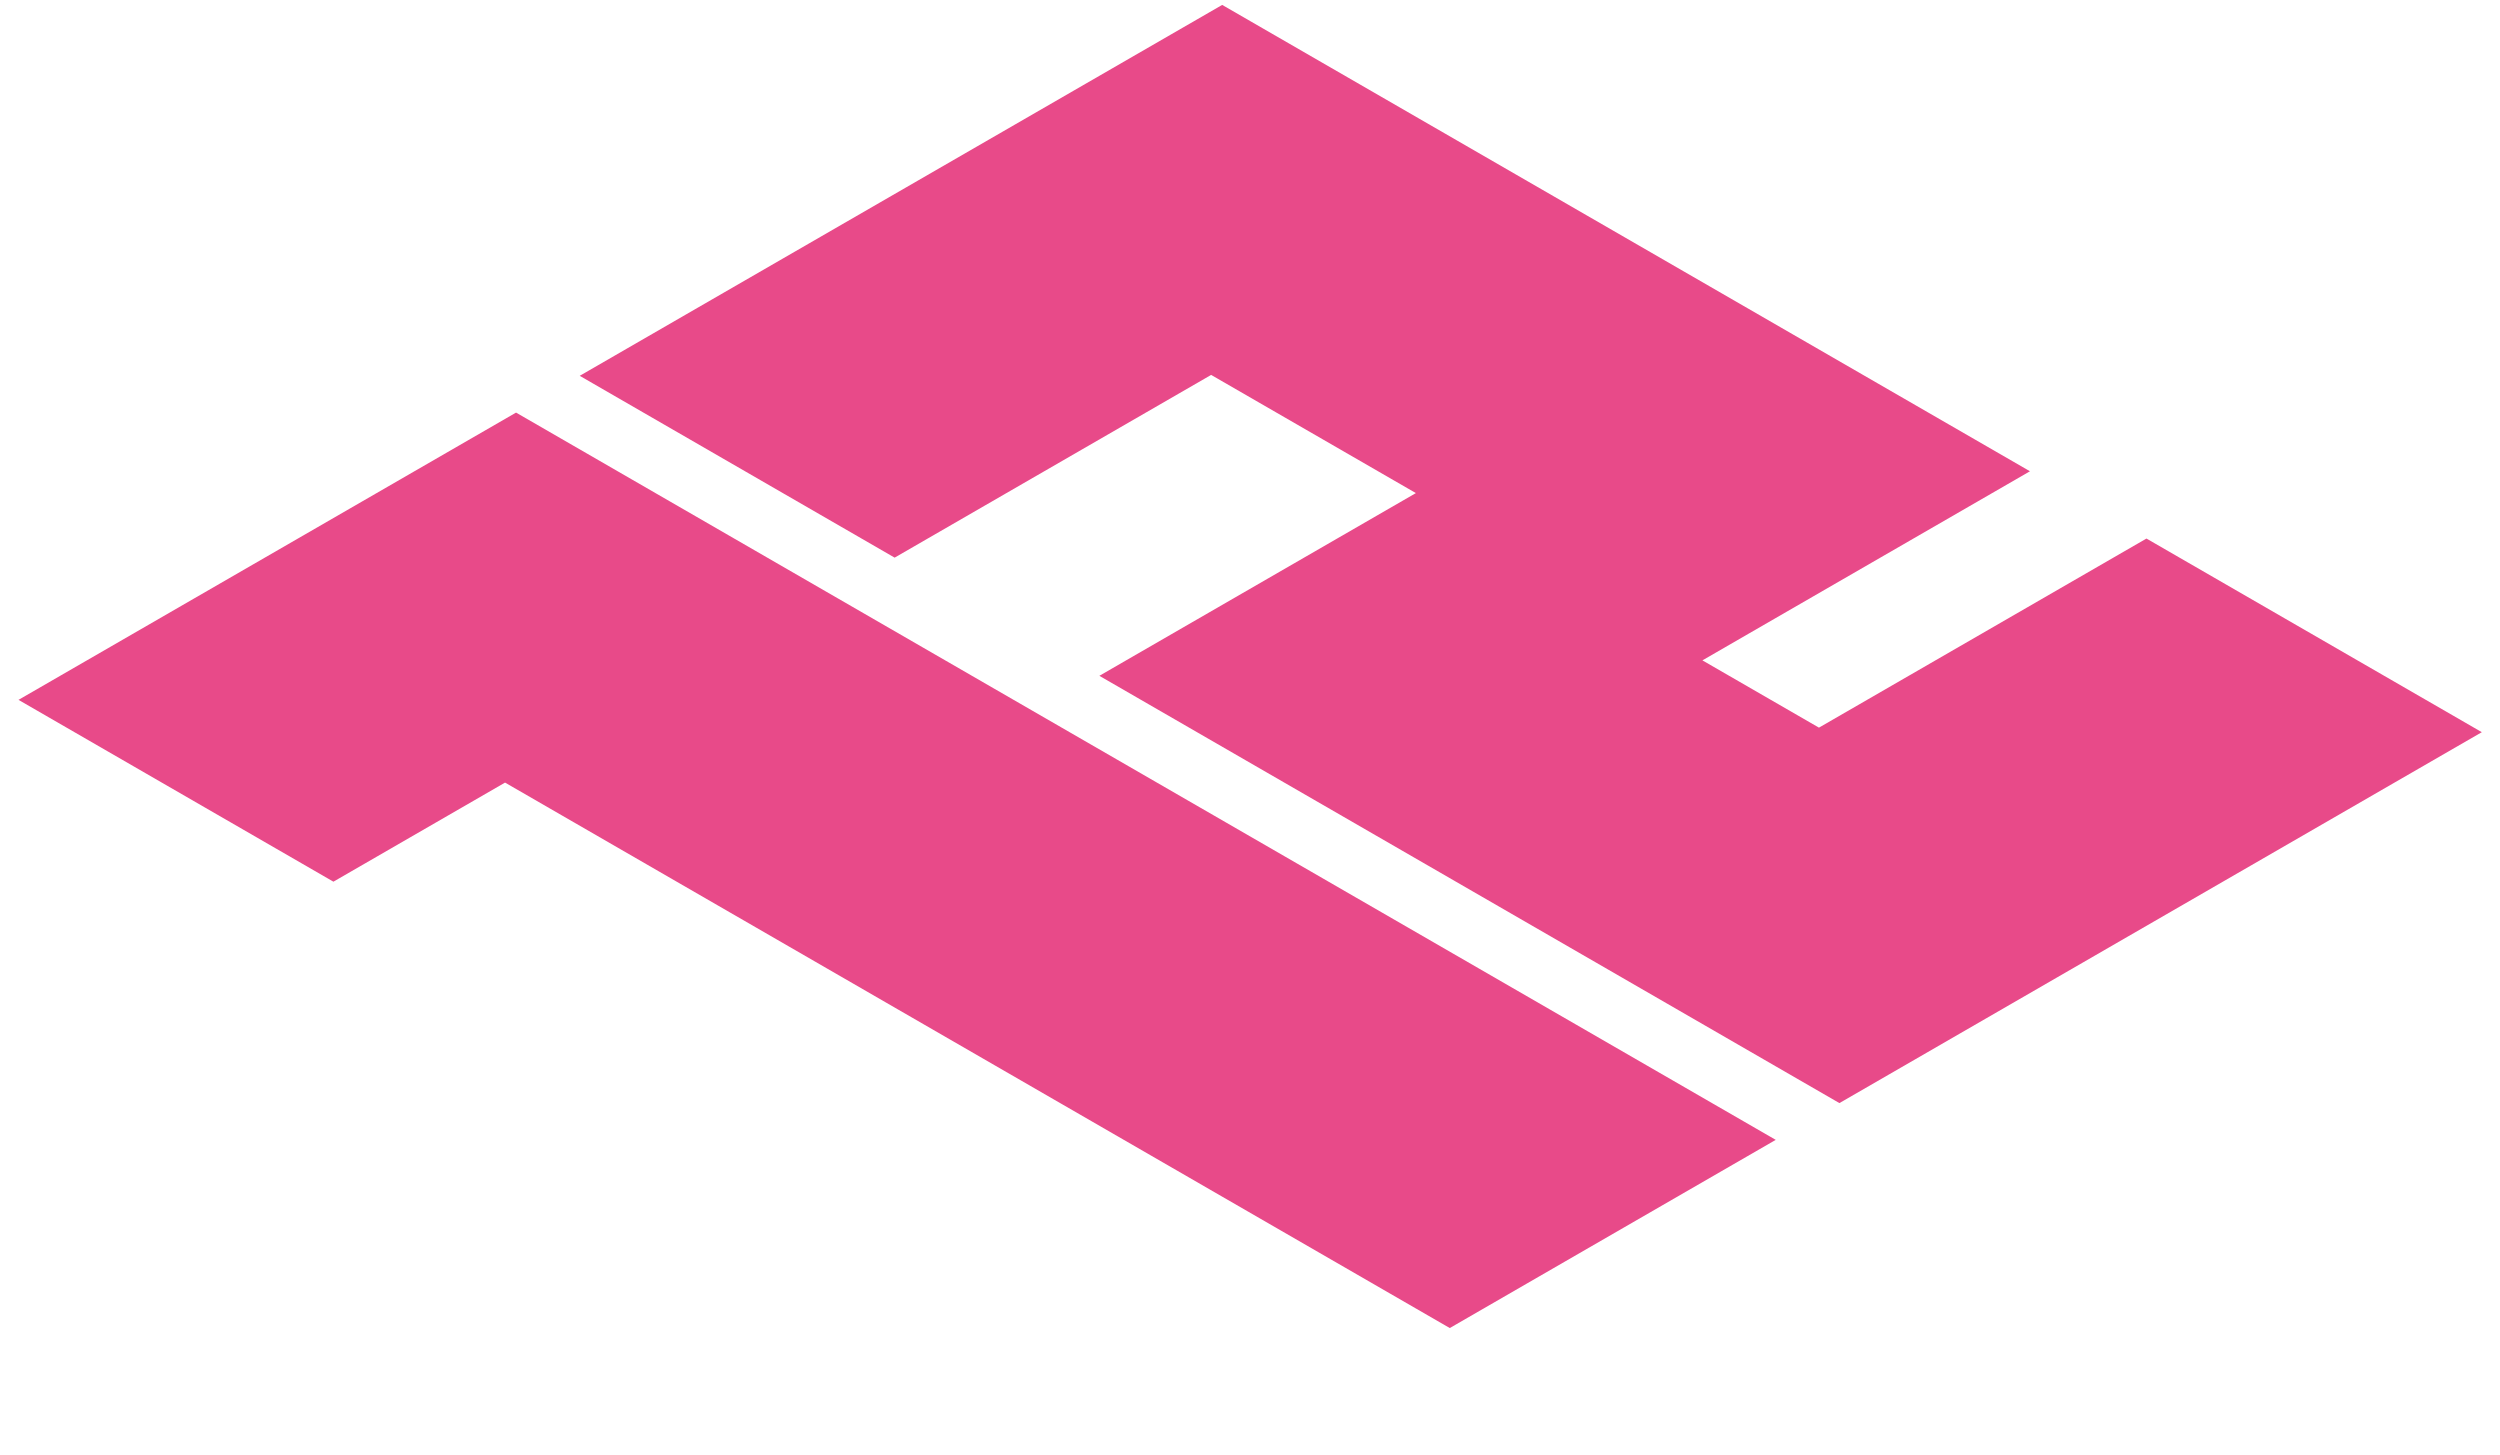 <svg width="55" height="32" viewBox="0 0 55 32" fill="none" xmlns="http://www.w3.org/2000/svg">
<path d="M39.066 25.077L31.895 29.217L11.111 17.217L7.335 19.397L0.407 15.397L11.353 9.077L39.066 25.077ZM40.017 16.008L47.222 11.848L54.6 16.108L40.467 24.268L24.186 14.868L31.149 10.848L26.645 8.248L19.682 12.268L12.754 8.268L26.888 0.108L44.659 10.368L37.453 14.528L40.017 16.008Z" fill="#E84A89"/>
</svg>
